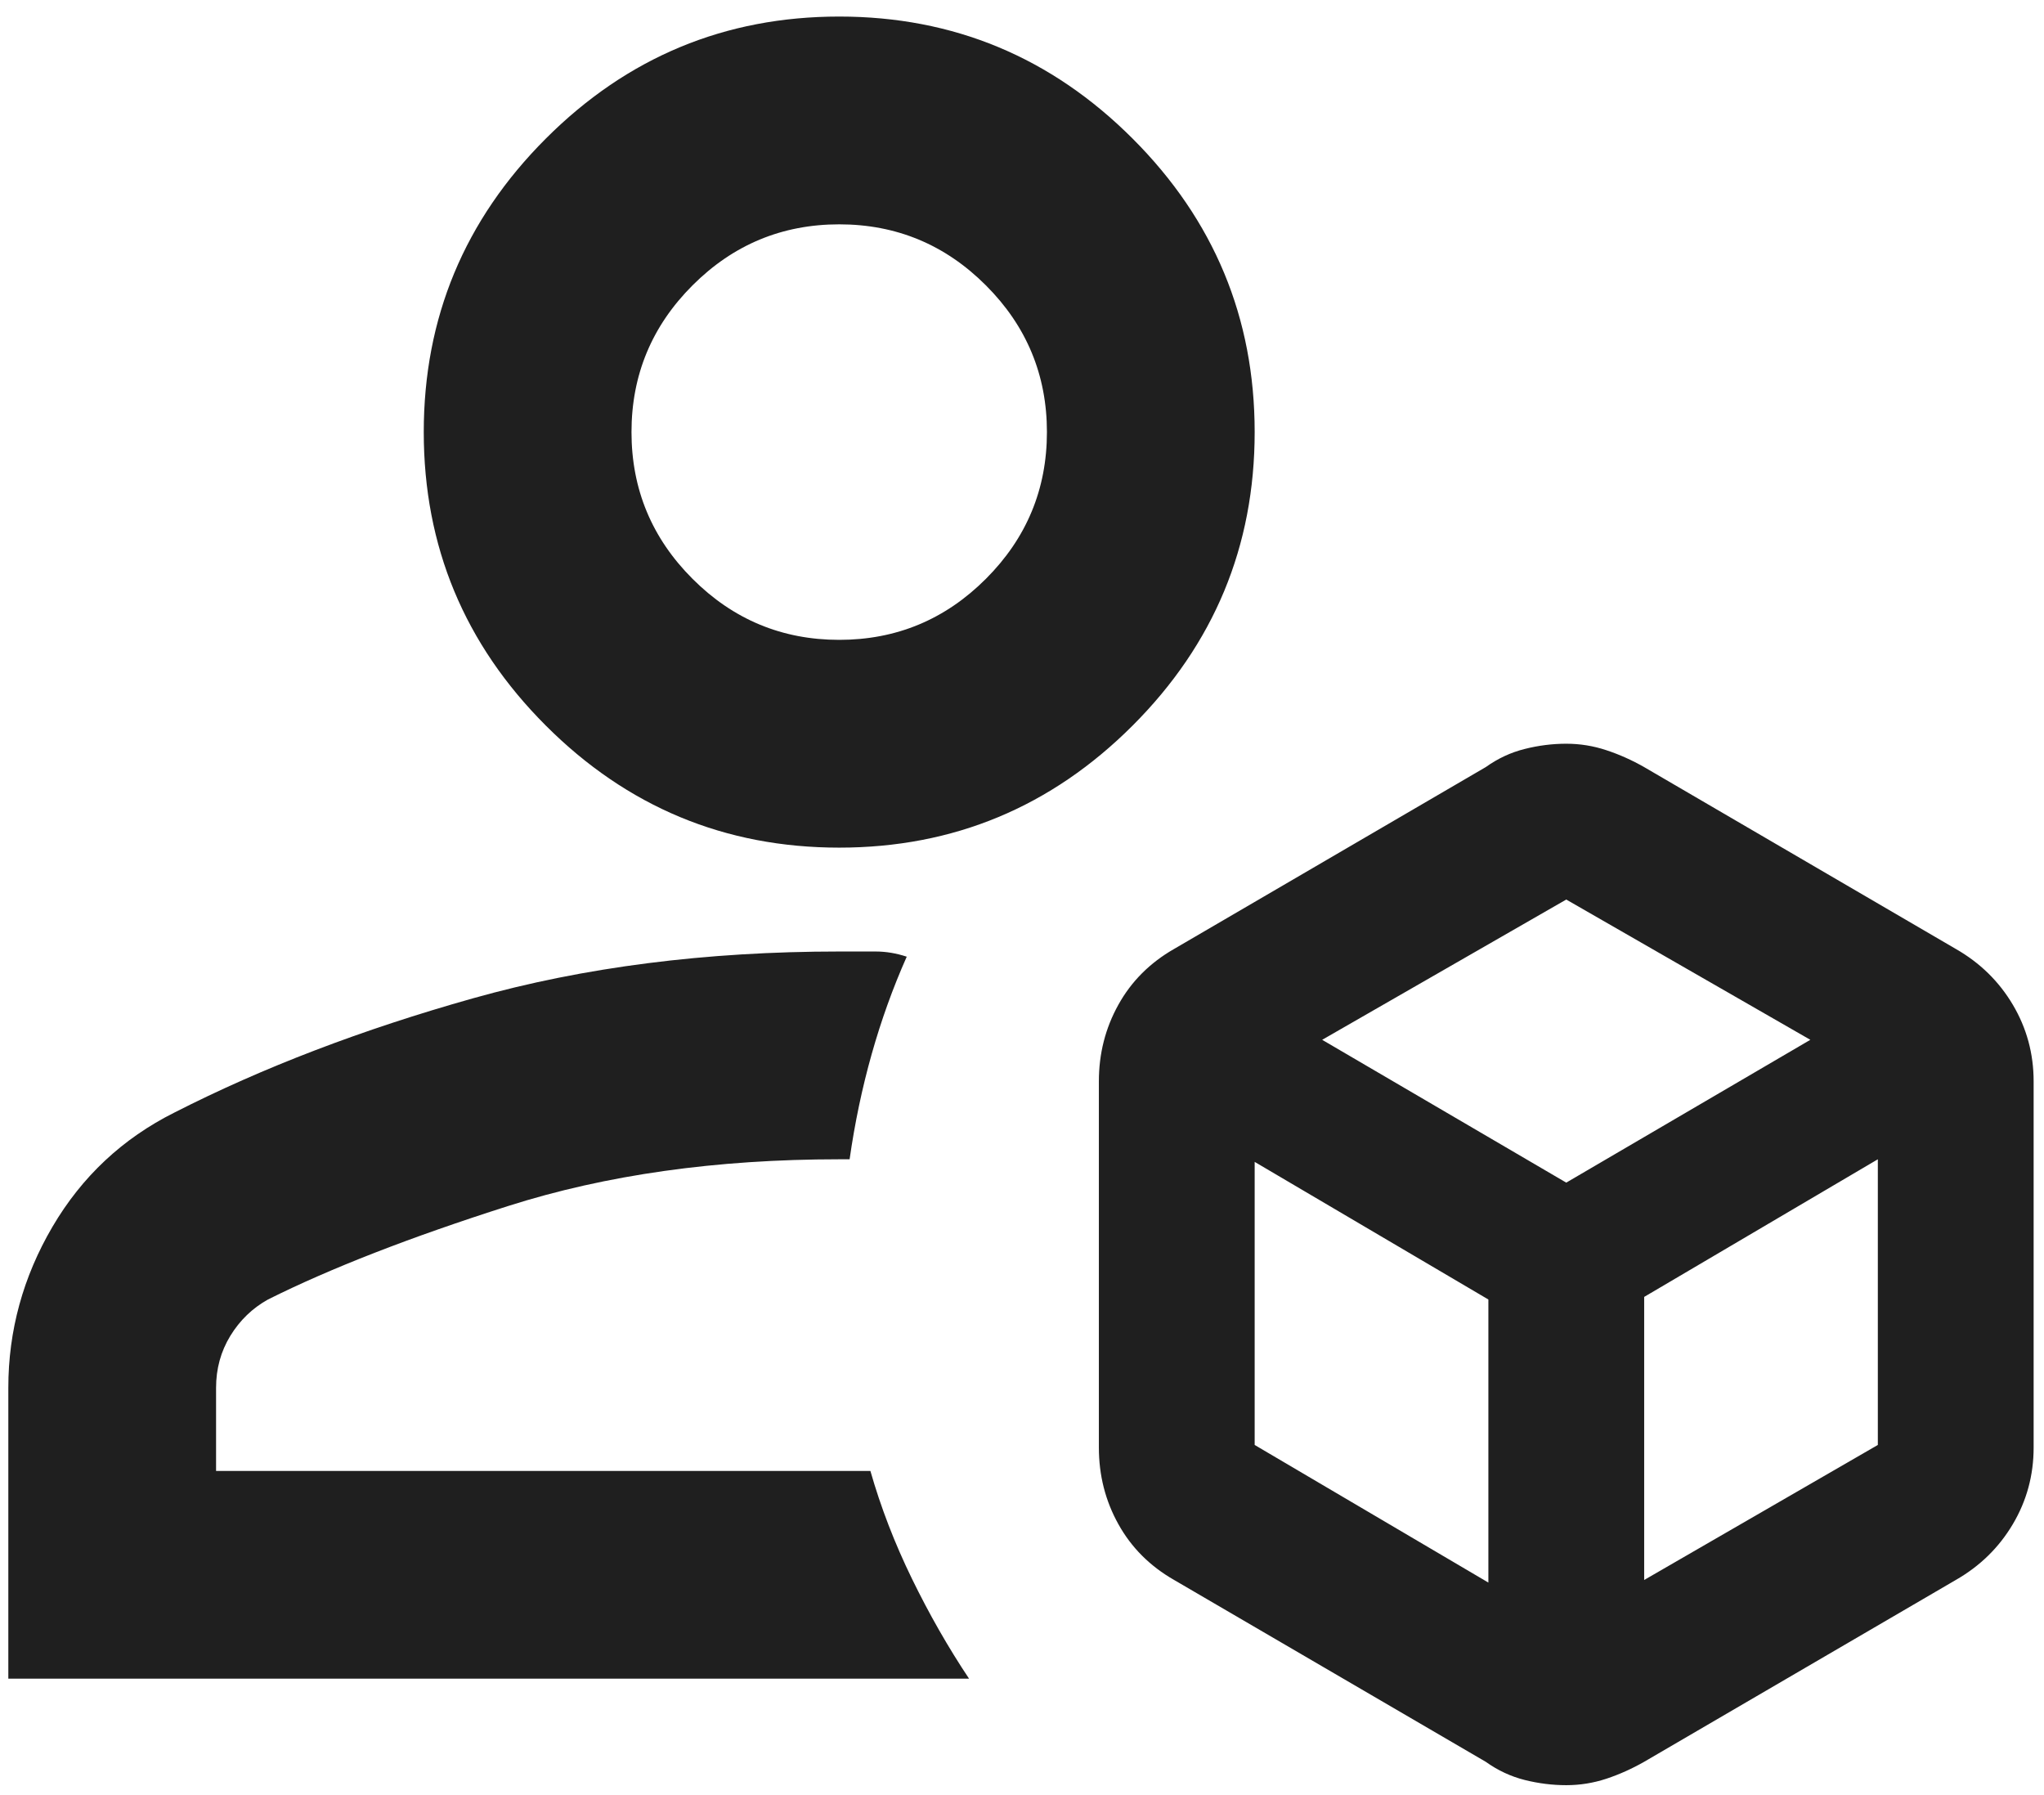 <svg width="41" height="36" viewBox="0 0 41 36" fill="none" xmlns="http://www.w3.org/2000/svg">
<path d="M31.417 35.801C31.139 35.801 30.861 35.766 30.584 35.697C30.306 35.627 30.046 35.506 29.802 35.332L23.552 31.686C23.066 31.408 22.693 31.035 22.433 30.566C22.172 30.098 22.042 29.585 22.042 29.03V21.686C22.042 21.131 22.172 20.619 22.433 20.15C22.693 19.681 23.066 19.308 23.552 19.03L29.802 15.384C30.046 15.21 30.306 15.089 30.584 15.02C30.861 14.95 31.139 14.915 31.417 14.915C31.695 14.915 31.964 14.959 32.224 15.046C32.485 15.132 32.736 15.245 32.98 15.384L39.23 19.03C39.716 19.308 40.097 19.681 40.375 20.15C40.653 20.619 40.792 21.131 40.792 21.686V29.03C40.792 29.585 40.653 30.098 40.375 30.566C40.097 31.035 39.716 31.408 39.23 31.686L32.98 35.332C32.736 35.471 32.485 35.584 32.224 35.671C31.964 35.757 31.695 35.801 31.417 35.801ZM16.834 16.999C14.542 16.999 12.58 16.183 10.948 14.551C9.316 12.919 8.5 10.957 8.5 8.665C8.5 6.374 9.316 4.412 10.948 2.78C12.58 1.148 14.542 0.332 16.834 0.332C19.125 0.332 21.087 1.148 22.719 2.78C24.351 4.412 25.167 6.374 25.167 8.665C25.167 10.957 24.351 12.919 22.719 14.551C21.087 16.183 19.125 16.999 16.834 16.999ZM0.167 33.665V27.832C0.167 26.686 0.462 25.61 1.052 24.603C1.643 23.596 2.459 22.832 3.5 22.311C5.271 21.408 7.268 20.645 9.49 20.02C11.712 19.395 14.16 19.082 16.834 19.082H17.563C17.771 19.082 17.98 19.117 18.188 19.186C17.91 19.811 17.676 20.462 17.485 21.139C17.294 21.816 17.146 22.52 17.042 23.249H16.834C14.368 23.249 12.155 23.561 10.193 24.186C8.231 24.811 6.625 25.436 5.375 26.061C5.063 26.235 4.811 26.478 4.62 26.79C4.429 27.103 4.334 27.45 4.334 27.832V29.499H17.459C17.667 30.228 17.945 30.948 18.292 31.66C18.639 32.372 19.021 33.04 19.438 33.665H0.167ZM16.834 12.832C17.98 12.832 18.96 12.424 19.776 11.608C20.592 10.792 21 9.811 21 8.665C21 7.52 20.592 6.539 19.776 5.723C18.96 4.907 17.98 4.499 16.834 4.499C15.688 4.499 14.707 4.907 13.891 5.723C13.075 6.539 12.667 7.52 12.667 8.665C12.667 9.811 13.075 10.792 13.891 11.608C14.707 12.424 15.688 12.832 16.834 12.832ZM26.521 20.853L31.417 23.717L36.313 20.853L31.417 18.04L26.521 20.853ZM32.98 31.686L37.667 28.978V23.249L32.98 26.009V31.686ZM25.167 28.978L29.855 31.738V26.061L25.167 23.301V28.978Z" fill="#1F1F1F"/>
</svg>
